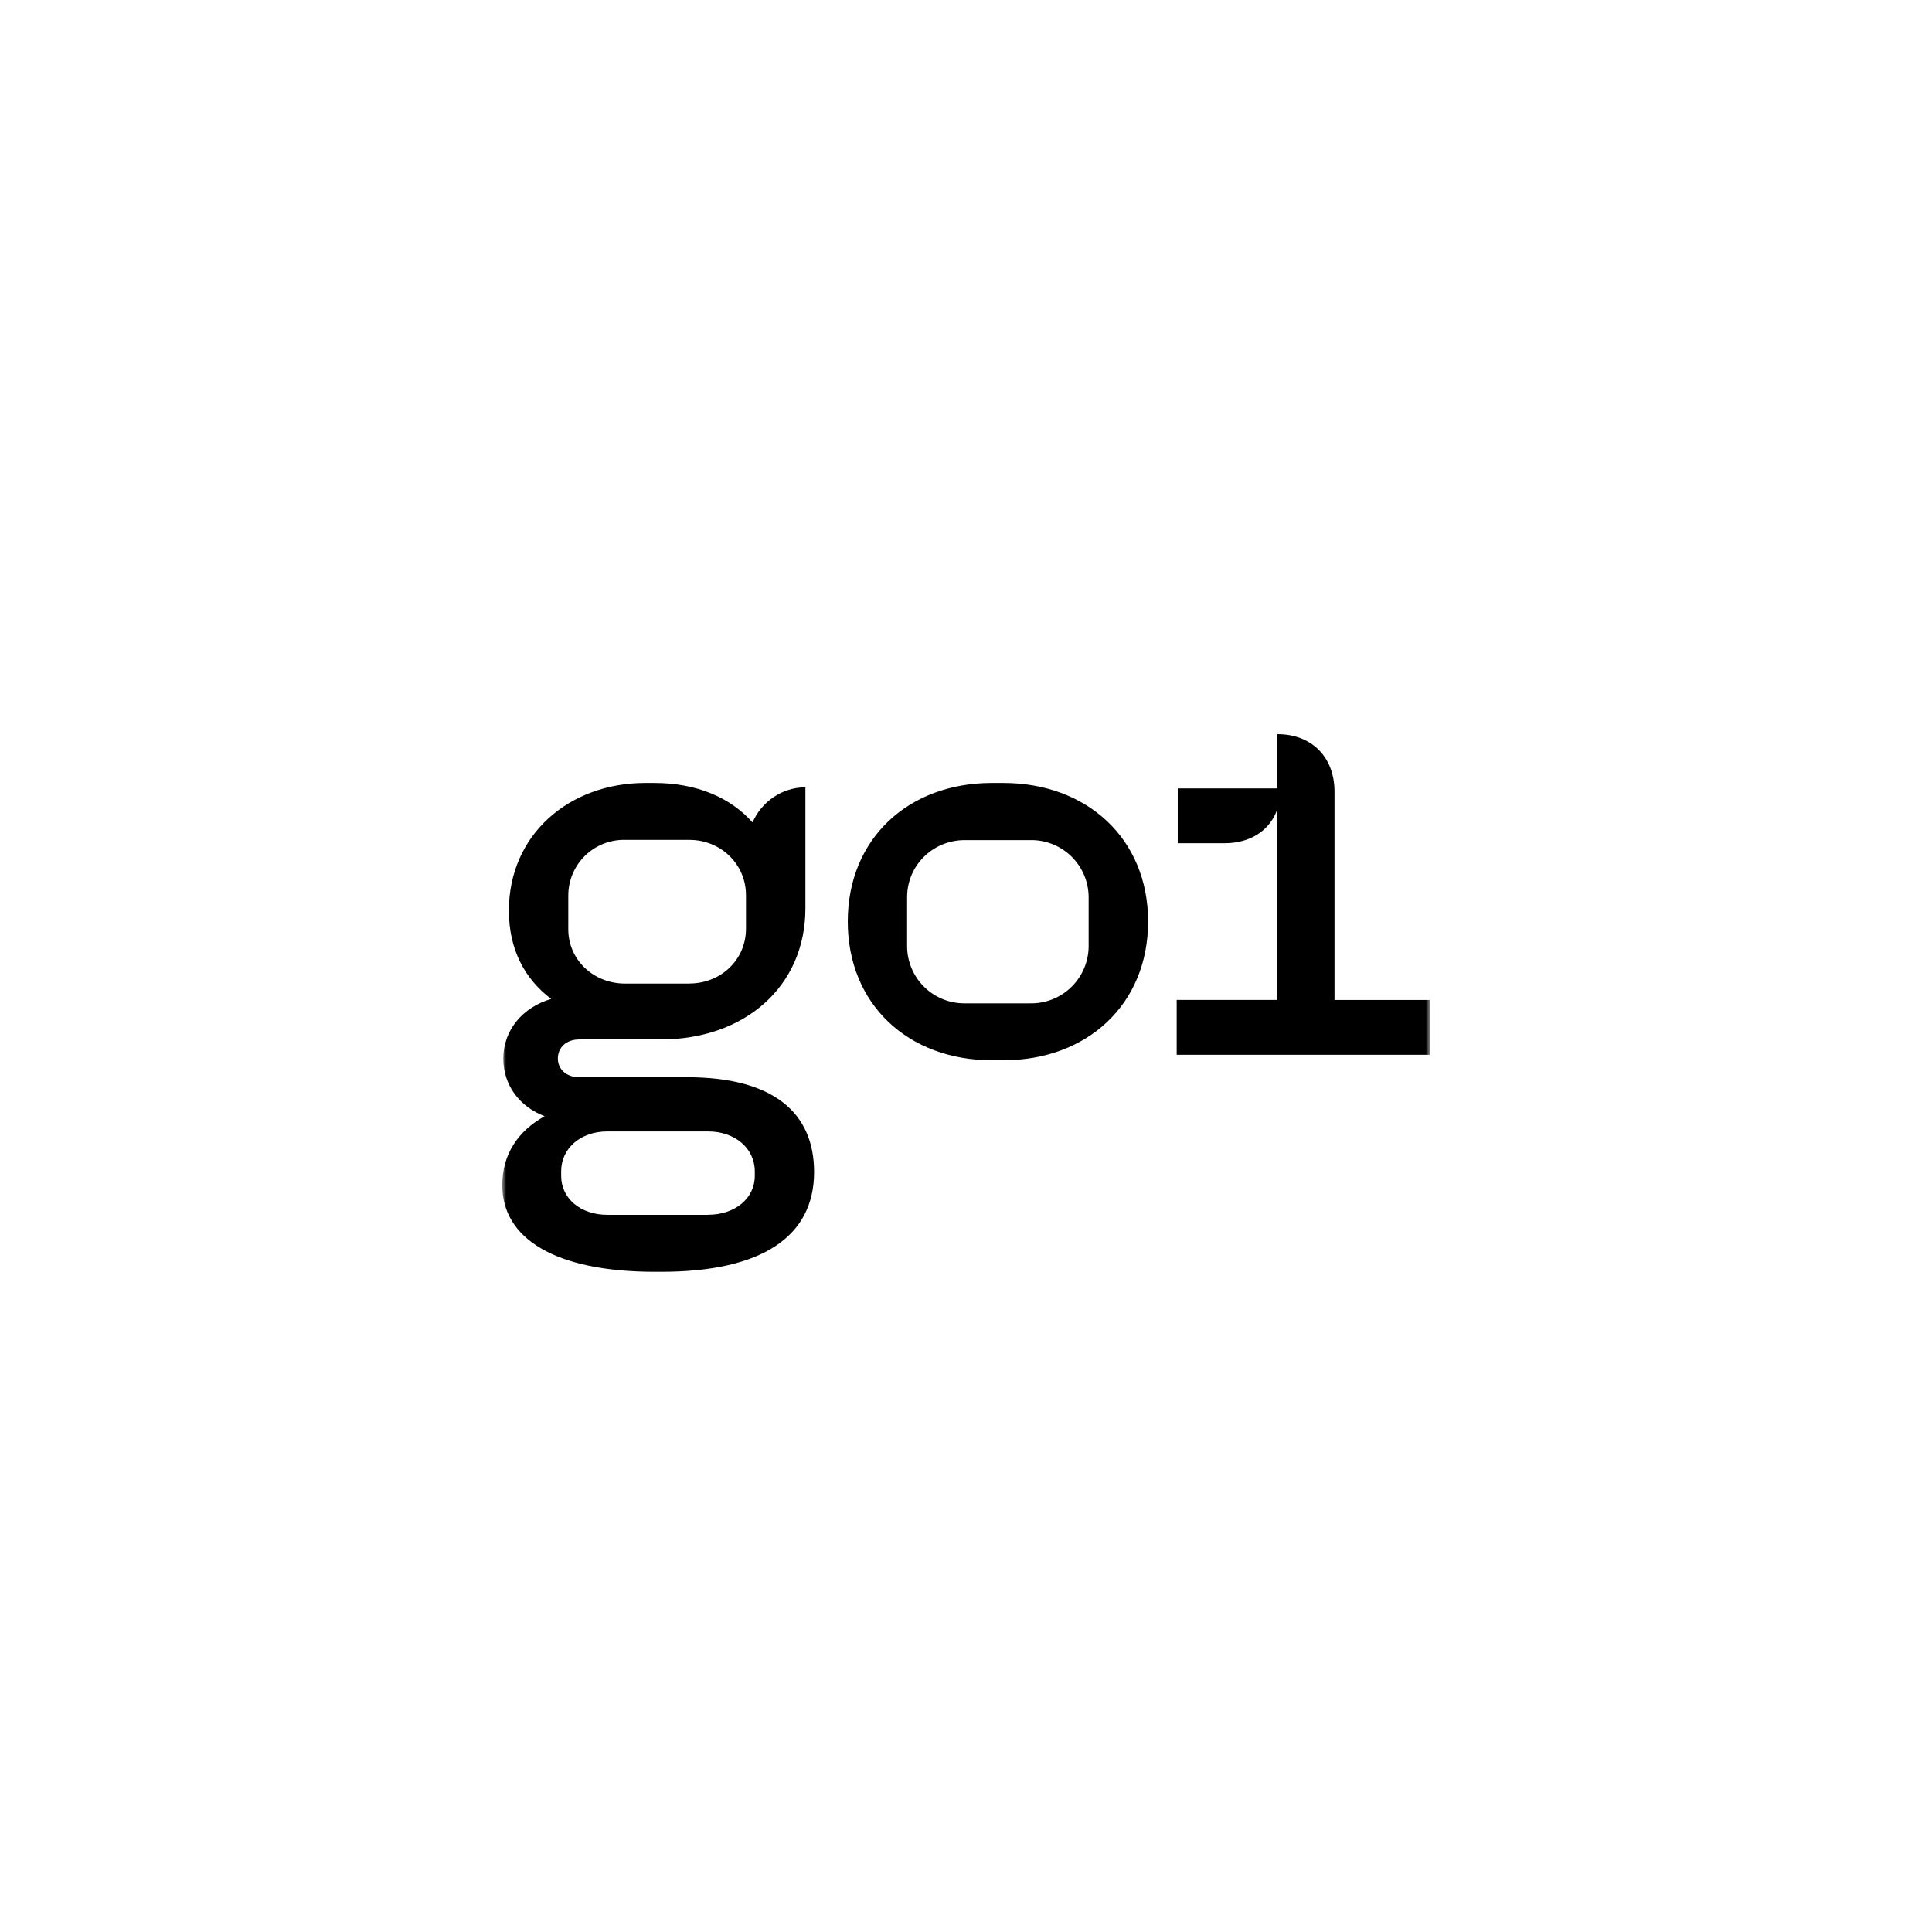 <svg width="250" height="250" viewBox="0 0 250 250" fill="none" xmlns="http://www.w3.org/2000/svg">
<g clip-path="url(#clip0_212_117)">
<mask id="mask0_212_117" style="mask-type:luminance" maskUnits="userSpaceOnUse" x="65" y="65" width="120" height="120">
<path d="M185 65H65V185H185V65Z" fill="white"/>
</mask>
<g mask="url(#mask0_212_117)">
<path d="M152.263 136.49H185V129.395H172.685V102.448C172.685 97.978 169.76 95 165.283 95V102.02H152.398V109.115H158.45C161.863 109.115 164.36 107.405 165.283 104.713V129.387H152.263V136.49ZM133.325 129.83H124.85C123.875 129.839 122.907 129.655 122.003 129.289C121.1 128.923 120.277 128.382 119.583 127.696C118.889 127.011 118.337 126.196 117.959 125.297C117.581 124.398 117.384 123.433 117.38 122.457V116.083C117.38 112.04 120.658 108.71 124.858 108.71H133.333C134.312 108.694 135.286 108.873 136.196 109.235C137.106 109.597 137.936 110.136 138.637 110.821C139.338 111.506 139.896 112.323 140.279 113.225C140.663 114.126 140.863 115.095 140.87 116.075V122.457C140.863 123.438 140.662 124.408 140.279 125.311C139.895 126.213 139.336 127.031 138.635 127.717C137.933 128.402 137.103 128.942 136.191 129.304C135.28 129.667 134.306 129.846 133.325 129.83ZM109.7 119.247C109.7 129.965 117.53 137.195 128.353 137.195H129.853C140.668 137.195 148.565 129.965 148.565 119.247C148.565 108.53 140.653 101.315 129.83 101.315H128.338C117.53 101.315 109.7 108.545 109.7 119.247ZM91.618 157.198H78.598C75.103 157.198 72.613 155.068 72.613 152.15V151.58C72.613 148.602 75.103 146.405 78.598 146.405H91.625C95.113 146.405 97.67 148.602 97.67 151.58V152.15C97.67 155.068 95.12 157.19 91.625 157.19L91.618 157.198ZM89.195 127.273H80.87C76.82 127.273 73.535 124.22 73.535 120.252V115.85C73.539 114.896 73.733 113.951 74.105 113.072C74.477 112.193 75.02 111.397 75.702 110.73C76.385 110.063 77.193 109.538 78.08 109.186C78.968 108.834 79.916 108.662 80.87 108.68H89.195C93.253 108.68 96.53 111.8 96.53 115.85V120.17C96.53 124.22 93.253 127.265 89.203 127.265L89.195 127.273ZM105.343 151.663C105.343 143.93 100.003 139.392 88.91 139.392H74.96C73.243 139.392 72.185 138.32 72.185 136.978C72.185 135.553 73.258 134.503 74.96 134.503H85.498C96.388 134.503 104.218 127.617 104.218 117.552V101.878C101.158 101.878 98.518 103.79 97.378 106.423C94.535 103.22 90.185 101.315 84.643 101.315H83.495C73.678 101.315 65.848 107.975 65.848 117.838C65.848 122.878 67.918 126.695 71.323 129.26C67.7 130.31 65.128 133.228 65.128 136.985C65.128 140.458 67.265 143.225 70.475 144.433C67.063 146.338 64.993 149.322 64.993 153.372C64.993 160.182 71.683 164.57 84.778 164.57H85.565C98.66 164.57 105.343 159.958 105.343 151.663Z" fill="black"/>
</g>
</g>
<defs>
<clipPath id="clip0_212_117">
<rect width="120" height="120" fill="white" transform="translate(65 65)"/>
</clipPath>
</defs>
</svg>
